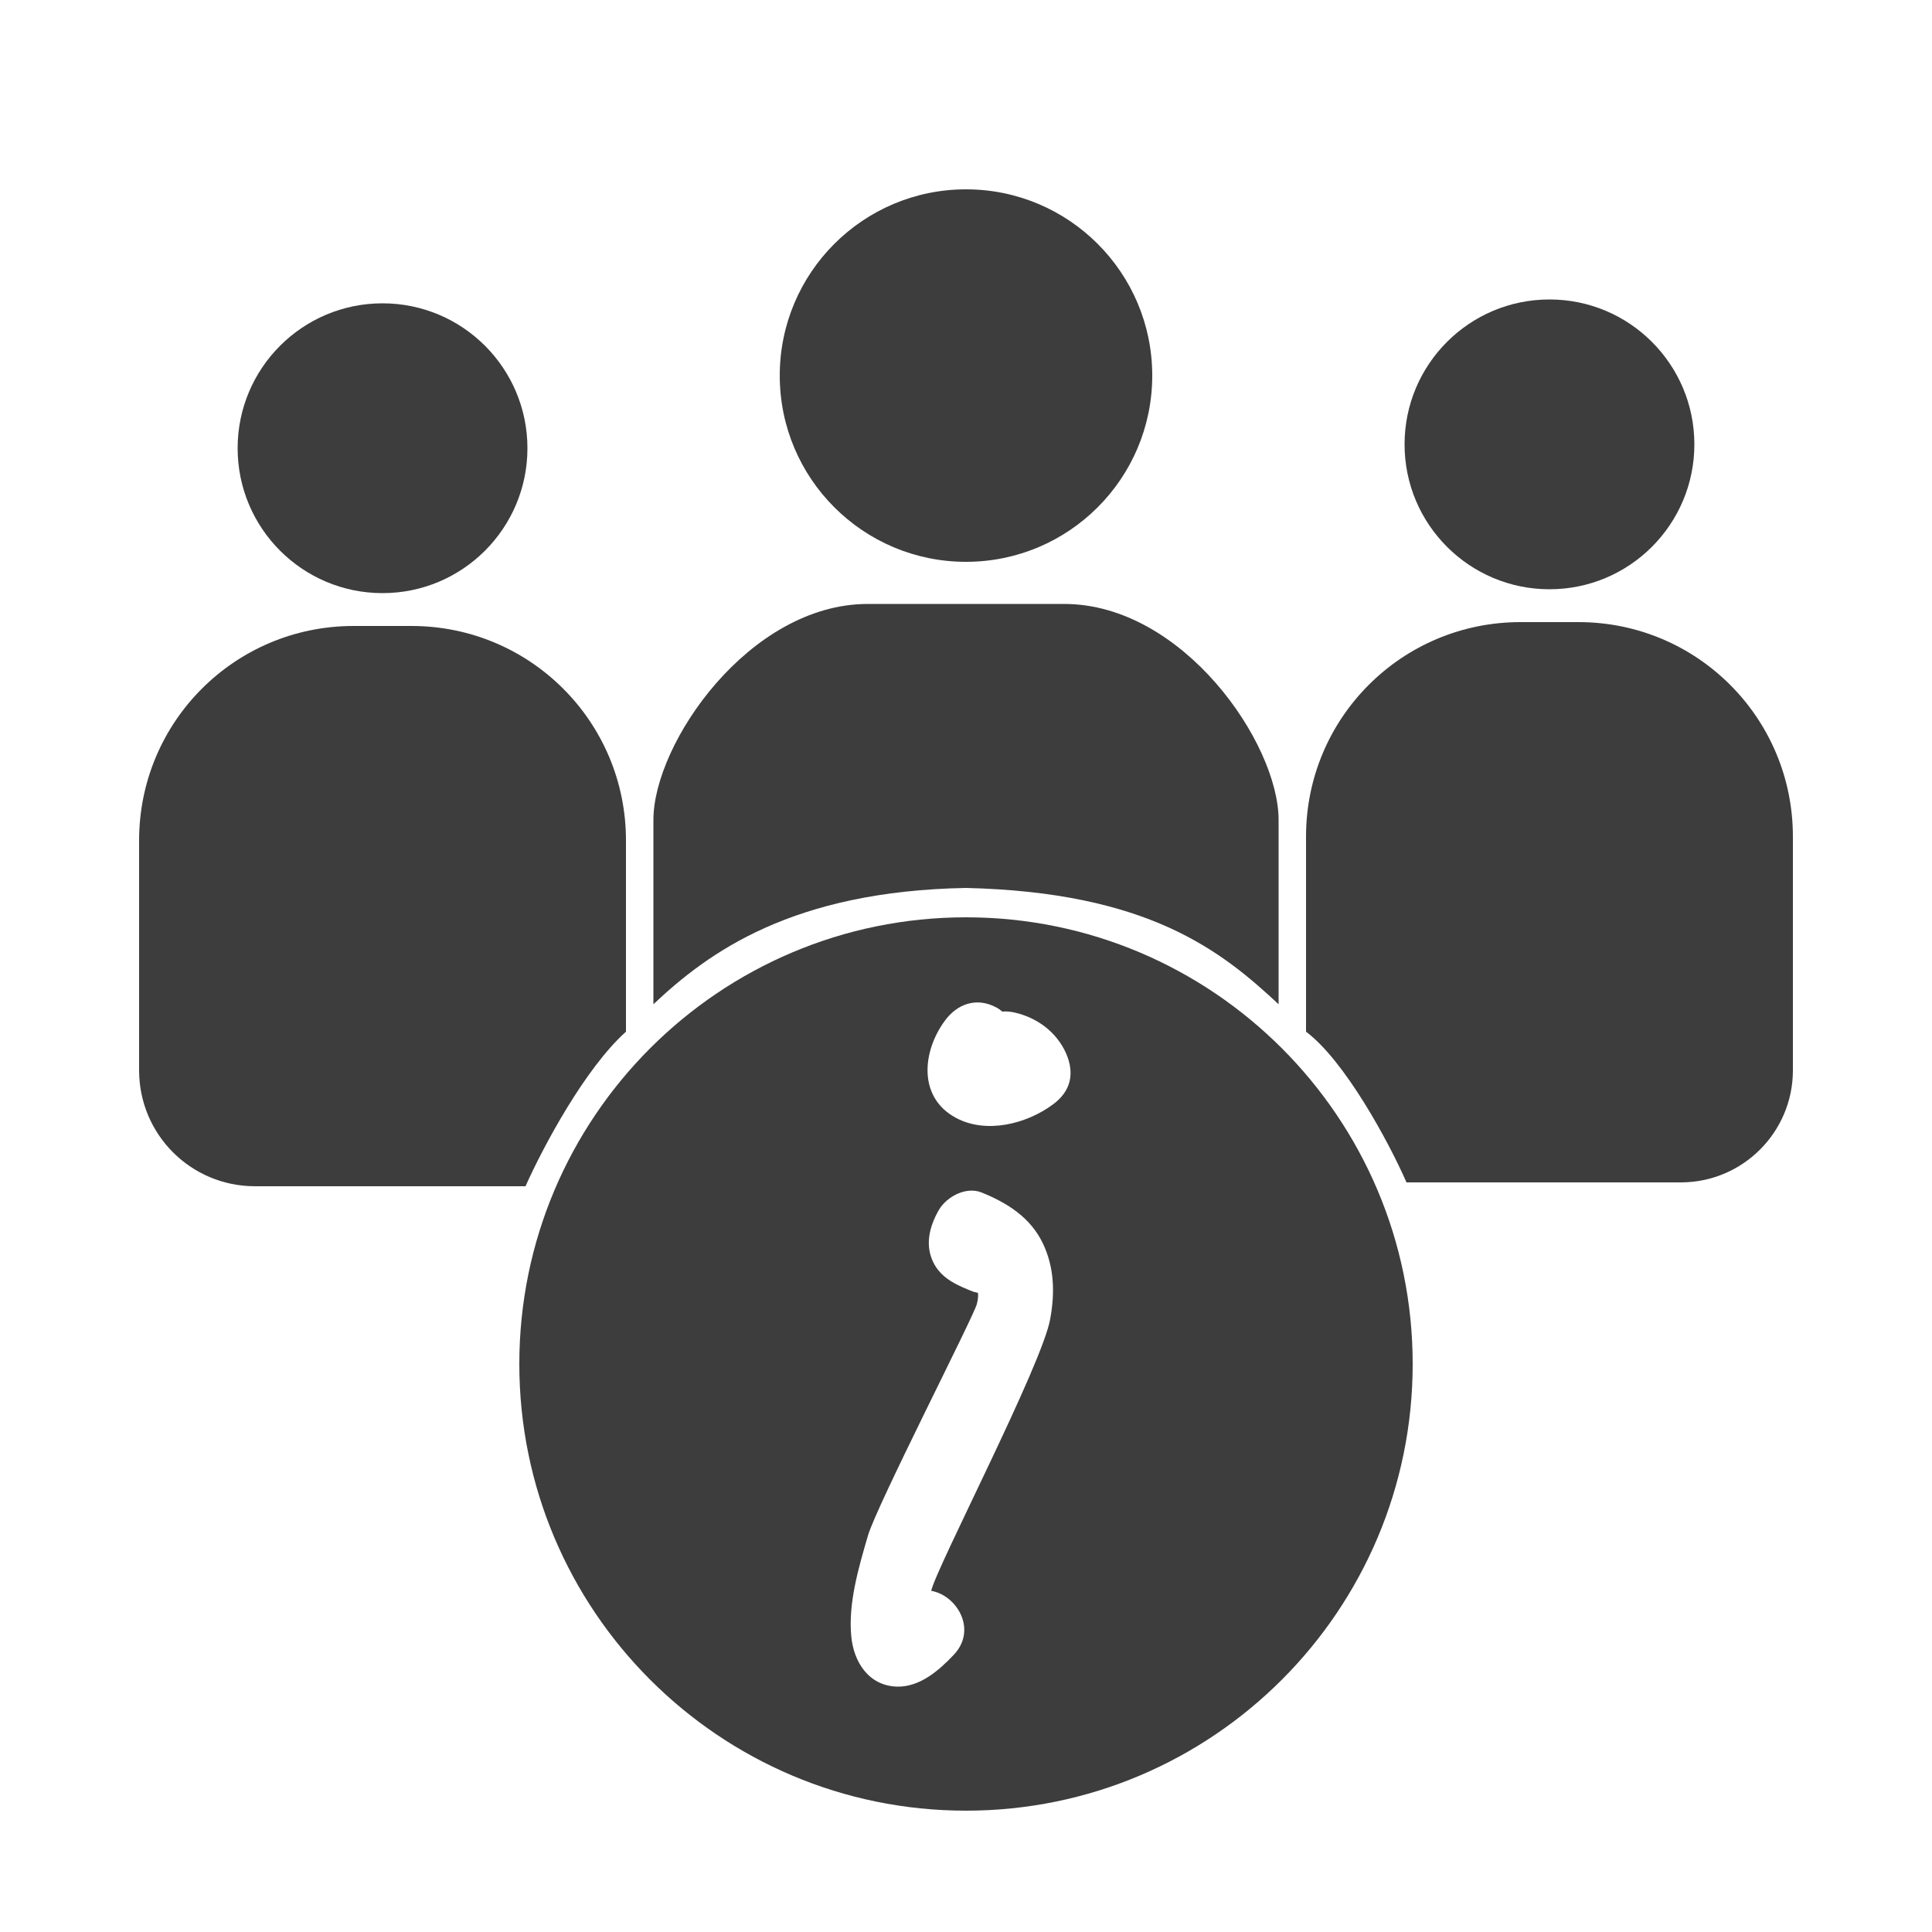 <?xml version="1.0" encoding="utf-8"?>
<!-- Generator: Adobe Illustrator 23.0.3, SVG Export Plug-In . SVG Version: 6.00 Build 0)  -->
<svg version="1.1" id="Layer_1" xmlns="http://www.w3.org/2000/svg" xmlns:xlink="http://www.w3.org/1999/xlink" x="0px" y="0px"
	 viewBox="0 0 500 500" style="enable-background:new 0 0 500 500;" xml:space="preserve">
<style type="text/css">
	.st0{fill:#3D3D3D;}
</style>
<path class="st0" d="M106.5,162h-15C60.8,162,36,186.8,36,217.5V277c0,16.6,13.4,30,30,30h70c4.6-10.3,15.4-30.5,26-40v-49.5
	C162,186.8,137.2,162,106.5,162z"/>
<circle class="st0" cx="99" cy="116" r="37.5"/>
<path class="st0" d="M275.4,156.3h-50.8c-30.7,0-55.5,36.1-55.5,55.9v47.7c14.2-13.4,35.9-29.3,80.9-30.1
	c47.1,1.1,66,16.2,80.9,30.1v-47.7C330.9,192.3,306.1,156.3,275.4,156.3z"/>
<circle class="st0" cx="250" cy="97.2" r="48.2"/>
<path class="st0" d="M408.5,161h-15c-30.7,0-55.5,24.8-55.5,55.5V267c10,7.5,21.3,28.3,26,39h71c16,0,29-13,29-29v-60.5
	C464,185.8,439.2,161,408.5,161z"/>
<circle class="st0" cx="401" cy="115" r="37.5"/>
<path class="st0" d="M250,237.4c-63.8,0-115.6,51.8-115.6,115.6S186.2,468.6,250,468.6S365.6,416.8,365.6,353S313.8,237.4,250,237.4
	z M271.8,341.3c-2,11.7-29.5,64.4-30.8,70.4c6.7,1.2,12,10.1,5.8,16.6c-3.8,4-8.7,8.3-14.6,8.2c-7.4-0.2-11.3-6.4-11.9-13.1
	c-0.8-8.5,1.9-17.7,4.3-25.9c2.1-7.5,27.5-57,28.2-60c0.5-2,0.3-2.5,0.3-2.9c-0.4-0.1-0.8-0.2-1.2-0.3c-4-1.6-7.9-3.2-10.1-7.1
	c-2.6-4.7-1.3-9.8,1.2-14.1c2-3.4,7-6.1,11-4.5c6.7,2.7,12.7,6.5,15.9,13.2C272.9,328.1,273,334.7,271.8,341.3z M272.4,285.9
	c-6.8,5-17.2,7.6-25,3.4c-9.9-5.3-8.7-17.2-2.9-25.1c3.2-4.4,8.2-6.2,13.3-3.5c0.6,0.3,1.1,0.7,1.6,1.1c1-0.1,2,0,3,0.2
	c5.9,1.3,11,5,13.5,10.6C278.2,277.9,277.1,282.5,272.4,285.9z"/>
</svg>

